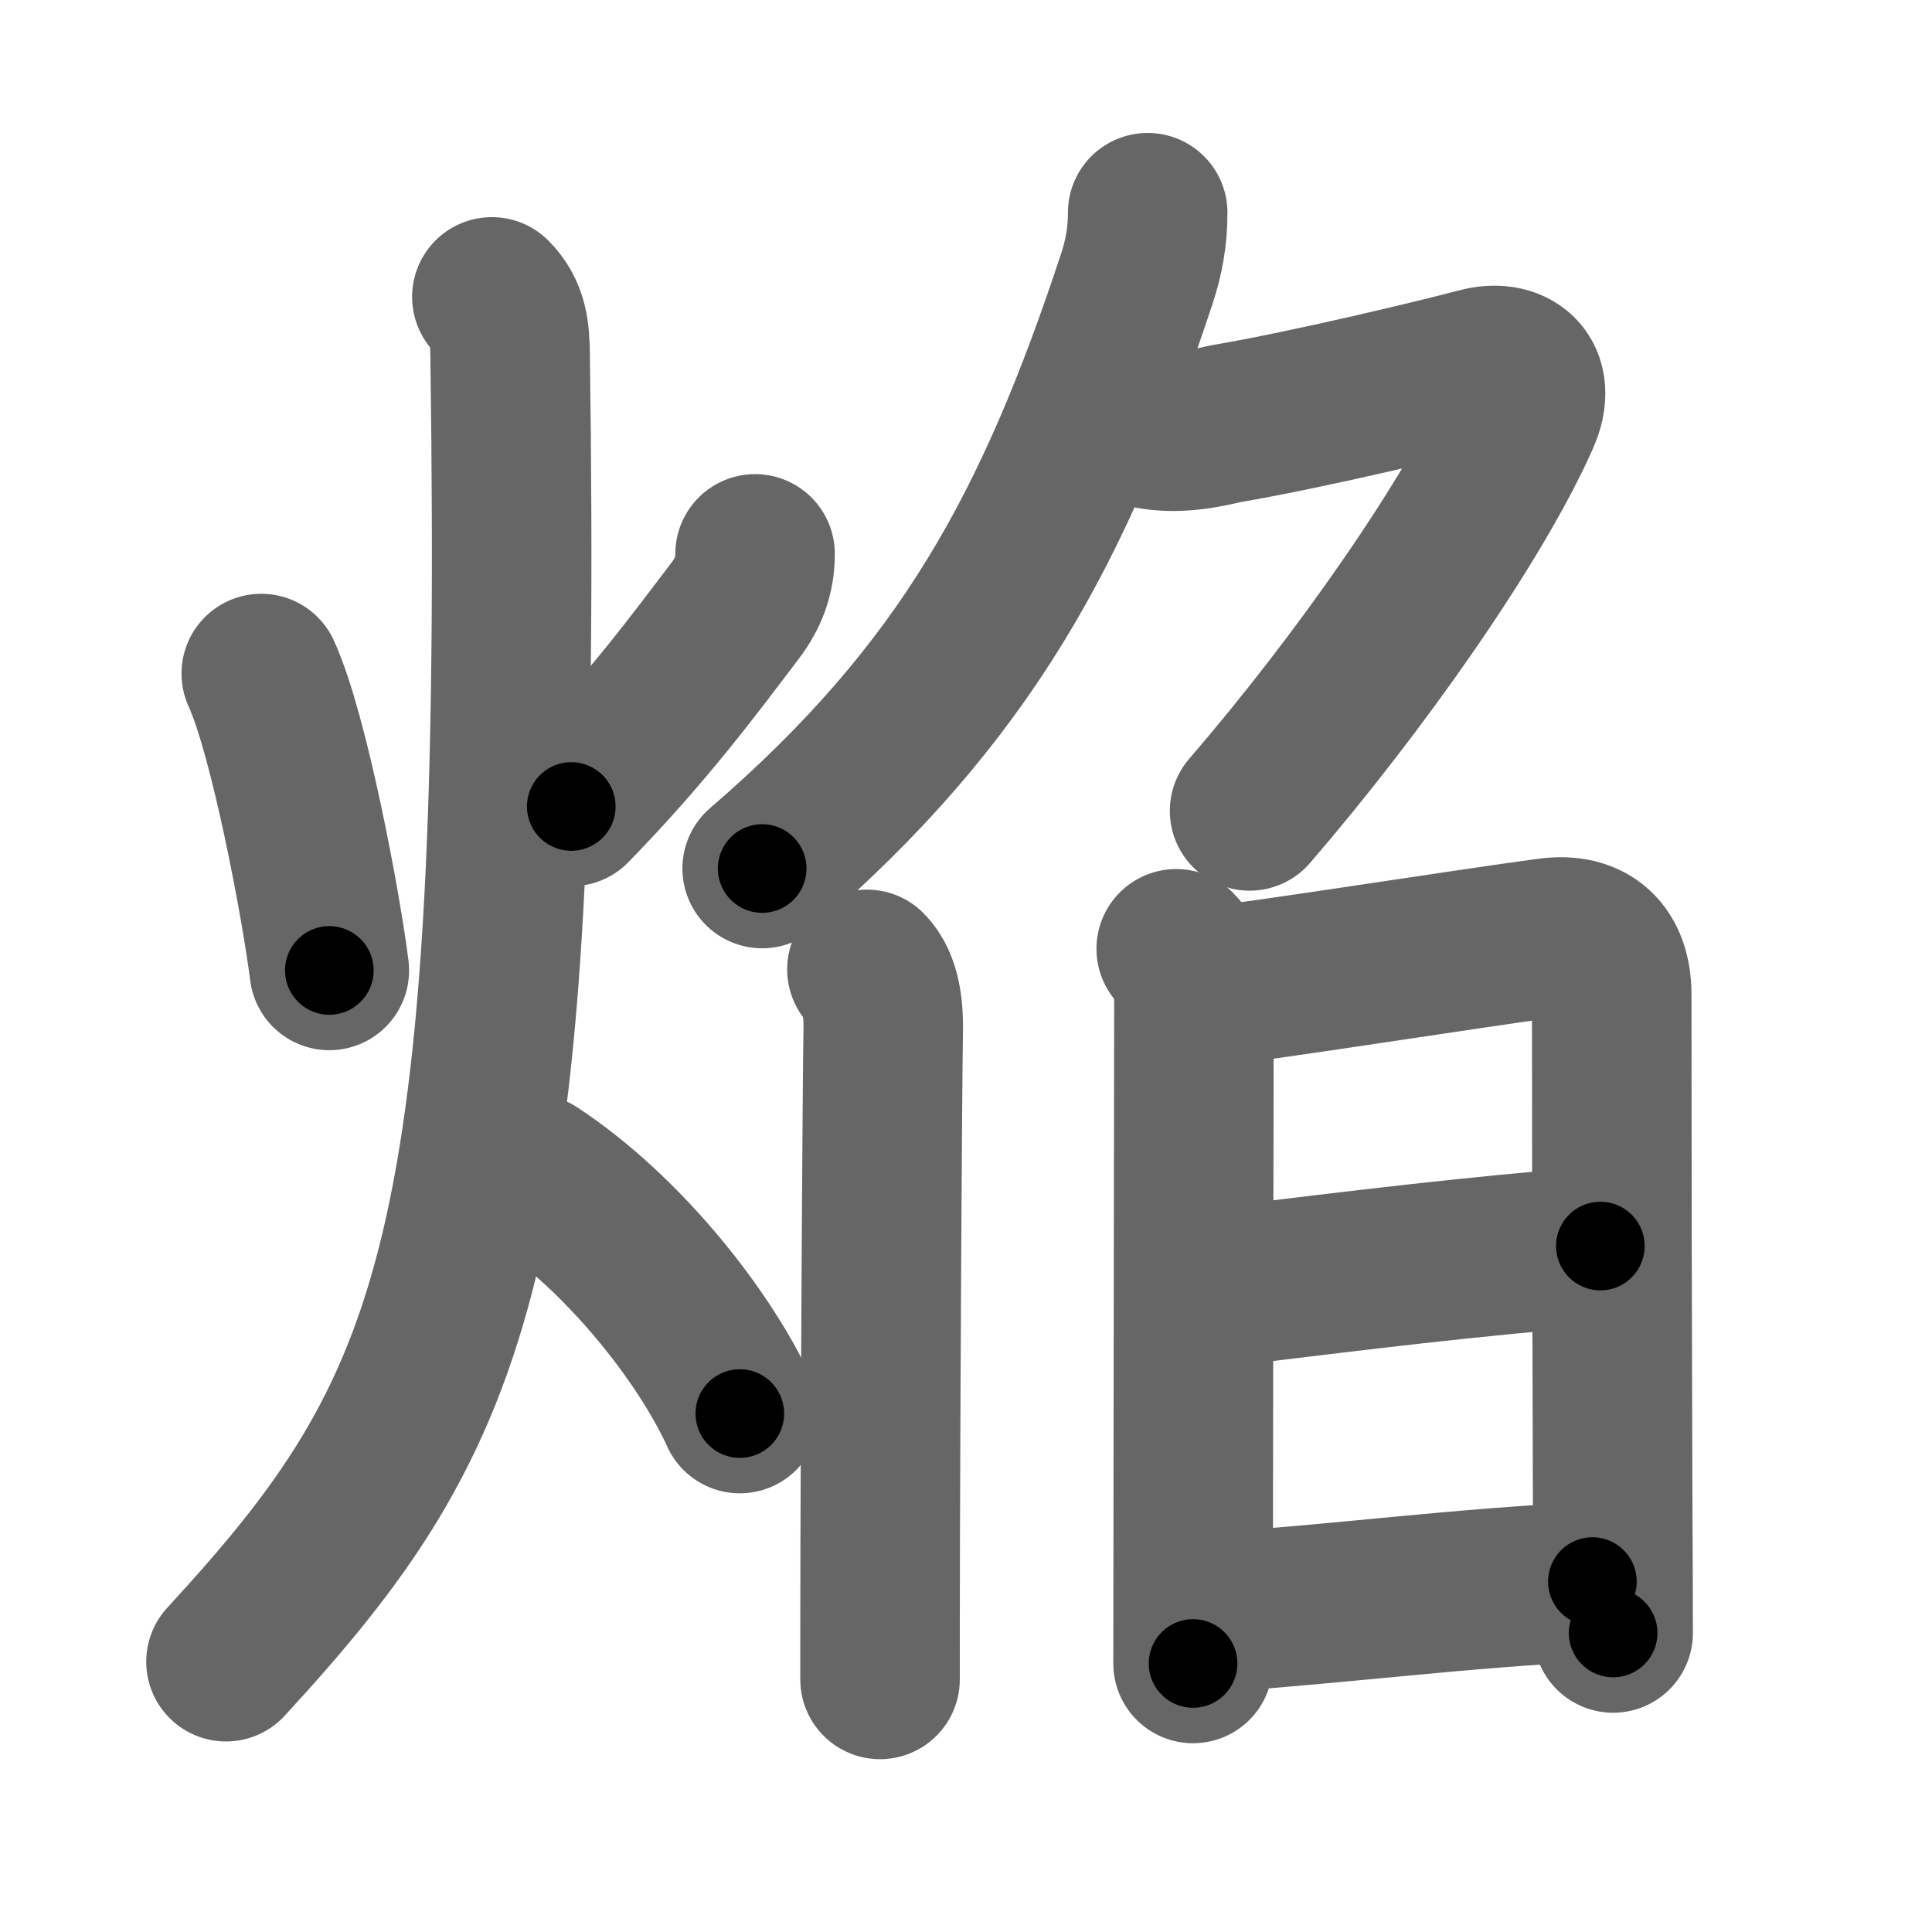 <svg xmlns="http://www.w3.org/2000/svg" width="109" height="109" viewBox="0 0 109 109" id="7114"><g fill="none" stroke="#666" stroke-width="9" stroke-linecap="round" stroke-linejoin="round"><g><g><path d="M14.74,38c1.59,3.47,3.41,13.28,3.84,16.75" /><path d="M42.6,31.25c0,1.25-0.4,2.25-1.12,3.2c-2.23,2.93-4.98,6.68-9.25,11.05" /><path d="M27.75,16.75c0.94,0.94,1.01,2,1.03,3.25c0.72,50.88-2.91,59.5-16.03,73.75" /><path d="M30.12,66.25c5.07,3.34,9.65,9.17,11.62,13.5" /></g><g><g><g><path d="M64.75,12c0,1.38-0.22,2.54-0.62,3.75C59.5,29.75,54.51,39.08,43,49" /></g><path d="M64.5,24.13c1.55,0.39,3.09,0.15,4.63-0.22c4.83-0.82,12.29-2.63,14.31-3.17c1.81-0.49,3.31,0.51,2.31,2.76c-2.59,5.84-9,15-15.25,22.25" /></g><g><g><path d="M48.91,54.69c0.82,0.82,0.94,2.3,0.92,3.45c-0.06,3.94-0.14,18.5-0.17,28.61c-0.01,3.33-0.01,6.17-0.01,8" /></g><g><path d="M66.36,53.53c0.81,0.81,1,1.88,1,3.1c0,0.98-0.03,17.6-0.04,28.62c0,3.85-0.01,7.01-0.01,8.6" /><path d="M68.39,55.63c1.86-0.13,14.33-2.1,18.99-2.72c2.3-0.31,3.55,0.9,3.55,3.21c0,7.12,0.02,19.02,0.05,27.75c0.02,3.58,0.03,6.55,0.03,8.26" /><path d="M68.72,72.63C77,71.62,83,70.88,90.29,70.3" /><path d="M68.14,91.01c8.61-0.63,13.86-1.38,21.7-1.78" /></g></g></g></g></g><g fill="none" stroke="#000" stroke-width="5" stroke-linecap="round" stroke-linejoin="round"><g><g><path d="M14.74,38c1.59,3.47,3.41,13.28,3.84,16.75" stroke-dasharray="17.221" stroke-dashoffset="17.221"><animate attributeName="stroke-dashoffset" values="17.221;17.221;0" dur="0.172s" fill="freeze" begin="0s;7114.click" /></path><path d="M42.6,31.25c0,1.25-0.4,2.25-1.12,3.2c-2.23,2.93-4.98,6.68-9.25,11.05" stroke-dasharray="17.879" stroke-dashoffset="17.879"><animate attributeName="stroke-dashoffset" values="17.879" fill="freeze" begin="7114.click" /><animate attributeName="stroke-dashoffset" values="17.879;17.879;0" keyTimes="0;0.49;1" dur="0.351s" fill="freeze" begin="0s;7114.click" /></path><path d="M27.75,16.75c0.94,0.94,1.01,2,1.03,3.25c0.72,50.88-2.91,59.5-16.03,73.75" stroke-dasharray="81.312" stroke-dashoffset="81.312"><animate attributeName="stroke-dashoffset" values="81.312" fill="freeze" begin="7114.click" /><animate attributeName="stroke-dashoffset" values="81.312;81.312;0" keyTimes="0;0.365;1" dur="0.962s" fill="freeze" begin="0s;7114.click" /></path><path d="M30.12,66.25c5.07,3.34,9.65,9.17,11.62,13.5" stroke-dasharray="18.011" stroke-dashoffset="18.011"><animate attributeName="stroke-dashoffset" values="18.011" fill="freeze" begin="7114.click" /><animate attributeName="stroke-dashoffset" values="18.011;18.011;0" keyTimes="0;0.842;1" dur="1.142s" fill="freeze" begin="0s;7114.click" /></path></g><g><g><g><path d="M64.75,12c0,1.38-0.22,2.54-0.62,3.75C59.5,29.75,54.51,39.08,43,49" stroke-dasharray="43.797" stroke-dashoffset="43.797"><animate attributeName="stroke-dashoffset" values="43.797" fill="freeze" begin="7114.click" /><animate attributeName="stroke-dashoffset" values="43.797;43.797;0" keyTimes="0;0.723;1" dur="1.58s" fill="freeze" begin="0s;7114.click" /></path></g><path d="M64.5,24.13c1.55,0.39,3.09,0.15,4.63-0.22c4.83-0.82,12.29-2.63,14.31-3.17c1.81-0.49,3.31,0.51,2.31,2.76c-2.59,5.84-9,15-15.25,22.25" stroke-dasharray="51.298" stroke-dashoffset="51.298"><animate attributeName="stroke-dashoffset" values="51.298" fill="freeze" begin="7114.click" /><animate attributeName="stroke-dashoffset" values="51.298;51.298;0" keyTimes="0;0.755;1" dur="2.093s" fill="freeze" begin="0s;7114.click" /></path></g><g><g><path d="M48.91,54.69c0.82,0.82,0.94,2.3,0.92,3.45c-0.06,3.94-0.14,18.5-0.17,28.61c-0.01,3.33-0.01,6.17-0.01,8" stroke-dasharray="40.274" stroke-dashoffset="40.274"><animate attributeName="stroke-dashoffset" values="40.274" fill="freeze" begin="7114.click" /><animate attributeName="stroke-dashoffset" values="40.274;40.274;0" keyTimes="0;0.839;1" dur="2.496s" fill="freeze" begin="0s;7114.click" /></path></g><g><path d="M66.36,53.53c0.81,0.81,1,1.88,1,3.1c0,0.98-0.03,17.6-0.04,28.62c0,3.85-0.01,7.01-0.01,8.6" stroke-dasharray="40.571" stroke-dashoffset="40.571"><animate attributeName="stroke-dashoffset" values="40.571" fill="freeze" begin="7114.click" /><animate attributeName="stroke-dashoffset" values="40.571;40.571;0" keyTimes="0;0.86;1" dur="2.902s" fill="freeze" begin="0s;7114.click" /></path><path d="M68.39,55.63c1.86-0.13,14.33-2.1,18.99-2.72c2.3-0.31,3.55,0.9,3.55,3.21c0,7.12,0.02,19.02,0.05,27.75c0.02,3.58,0.03,6.55,0.03,8.26" stroke-dasharray="60.821" stroke-dashoffset="60.821"><animate attributeName="stroke-dashoffset" values="60.821" fill="freeze" begin="7114.click" /><animate attributeName="stroke-dashoffset" values="60.821;60.821;0" keyTimes="0;0.864;1" dur="3.359s" fill="freeze" begin="0s;7114.click" /></path><path d="M68.72,72.63C77,71.62,83,70.88,90.29,70.3" stroke-dasharray="21.698" stroke-dashoffset="21.698"><animate attributeName="stroke-dashoffset" values="21.698" fill="freeze" begin="7114.click" /><animate attributeName="stroke-dashoffset" values="21.698;21.698;0" keyTimes="0;0.939;1" dur="3.576s" fill="freeze" begin="0s;7114.click" /></path><path d="M68.14,91.01c8.61-0.63,13.86-1.38,21.7-1.78" stroke-dasharray="21.775" stroke-dashoffset="21.775"><animate attributeName="stroke-dashoffset" values="21.775" fill="freeze" begin="7114.click" /><animate attributeName="stroke-dashoffset" values="21.775;21.775;0" keyTimes="0;0.943;1" dur="3.794s" fill="freeze" begin="0s;7114.click" /></path></g></g></g></g></g></svg>